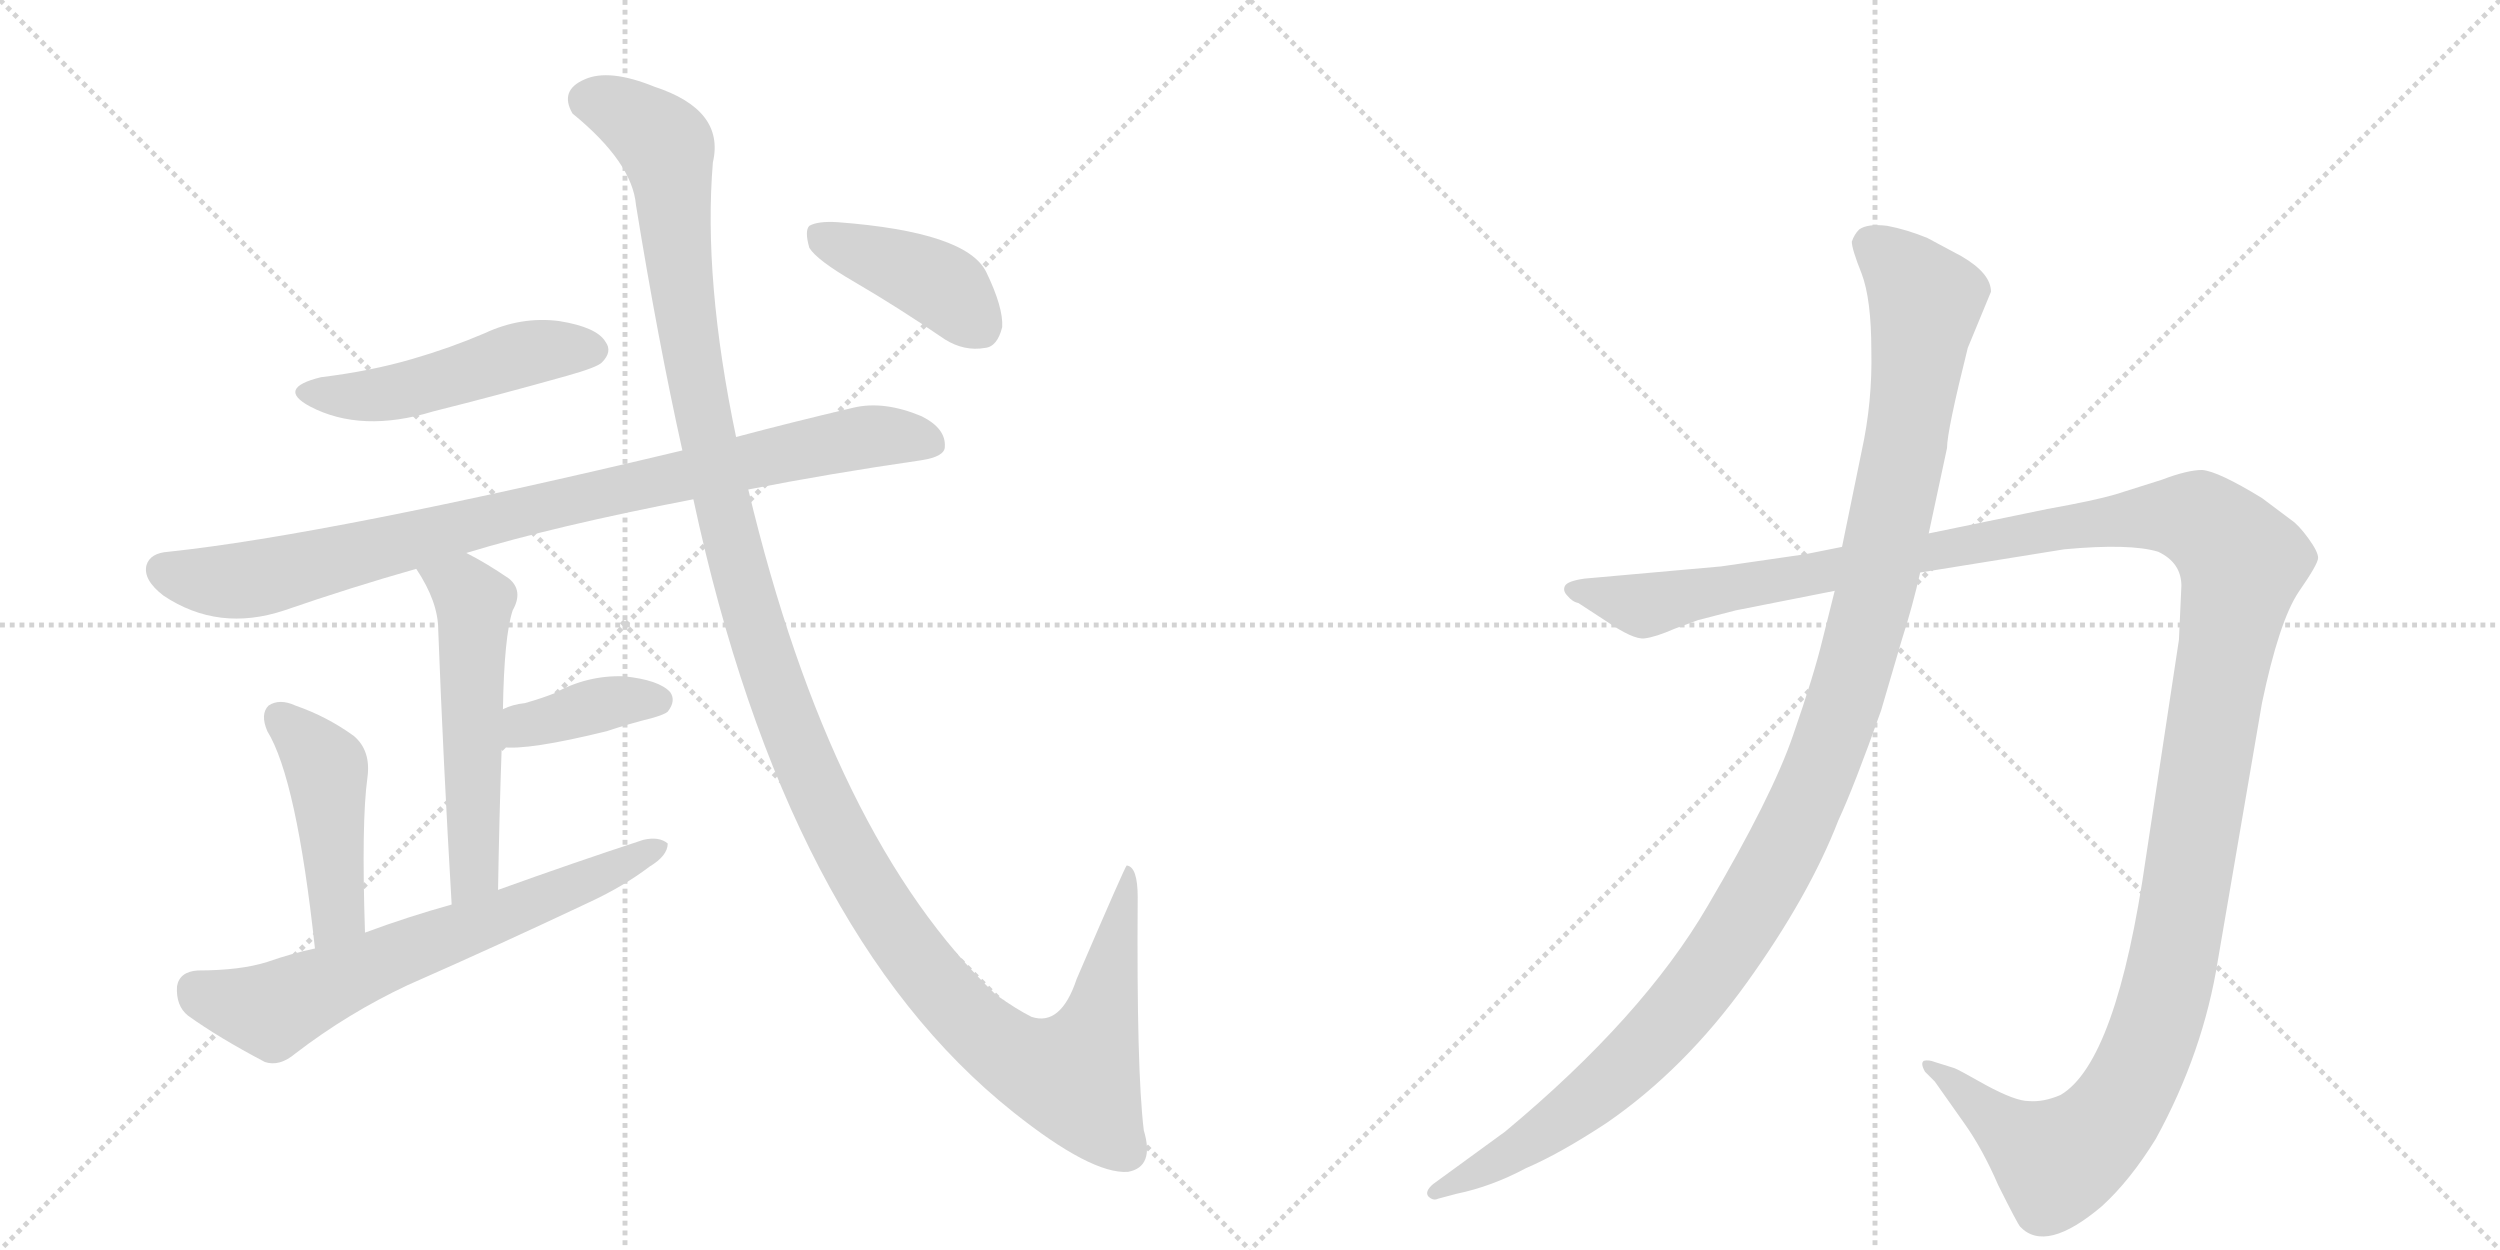 <svg version="1.1" viewBox="0 0 2048 1024" xmlns="http://www.w3.org/2000/svg">
  <g stroke="lightgray" stroke-dasharray="1,1" stroke-width="1" transform="scale(4, 4)">
    <line x1="0" y1="0" x2="256" y2="256"></line>
    <line x1="256" y1="0" x2="0" y2="256"></line>
    <line x1="128" y1="0" x2="128" y2="256"></line>
    <line x1="0" y1="128" x2="256" y2="128"></line>
    <line x1="256" y1="0" x2="512" y2="256"></line>
    <line x1="512" y1="0" x2="256" y2="256"></line>
    <line x1="384" y1="0" x2="384" y2="256"></line>
    <line x1="256" y1="128" x2="512" y2="128"></line>
  </g>
<g transform="scale(1, -1) translate(0, -850)">
   <style type="text/css">
    @keyframes keyframes0 {
      from {
       stroke: black;
       stroke-dashoffset: 492;
       stroke-width: 128;
       }
       62% {
       animation-timing-function: step-end;
       stroke: black;
       stroke-dashoffset: 0;
       stroke-width: 128;
       }
       to {
       stroke: black;
       stroke-width: 1024;
       }
       }
       #make-me-a-hanzi-animation-0 {
         animation: keyframes0 0.65s both;
         animation-delay: 0s;
         animation-timing-function: linear;
       }
    @keyframes keyframes1 {
      from {
       stroke: black;
       stroke-dashoffset: 900;
       stroke-width: 128;
       }
       75% {
       animation-timing-function: step-end;
       stroke: black;
       stroke-dashoffset: 0;
       stroke-width: 128;
       }
       to {
       stroke: black;
       stroke-width: 1024;
       }
       }
       #make-me-a-hanzi-animation-1 {
         animation: keyframes1 0.982s both;
         animation-delay: 0.65s;
         animation-timing-function: linear;
       }
    @keyframes keyframes2 {
      from {
       stroke: black;
       stroke-dashoffset: 545;
       stroke-width: 128;
       }
       64% {
       animation-timing-function: step-end;
       stroke: black;
       stroke-dashoffset: 0;
       stroke-width: 128;
       }
       to {
       stroke: black;
       stroke-width: 1024;
       }
       }
       #make-me-a-hanzi-animation-2 {
         animation: keyframes2 0.694s both;
         animation-delay: 1.633s;
         animation-timing-function: linear;
       }
    @keyframes keyframes3 {
      from {
       stroke: black;
       stroke-dashoffset: 385;
       stroke-width: 128;
       }
       56% {
       animation-timing-function: step-end;
       stroke: black;
       stroke-dashoffset: 0;
       stroke-width: 128;
       }
       to {
       stroke: black;
       stroke-width: 1024;
       }
       }
       #make-me-a-hanzi-animation-3 {
         animation: keyframes3 0.563s both;
         animation-delay: 2.326s;
         animation-timing-function: linear;
       }
    @keyframes keyframes4 {
      from {
       stroke: black;
       stroke-dashoffset: 456;
       stroke-width: 128;
       }
       60% {
       animation-timing-function: step-end;
       stroke: black;
       stroke-dashoffset: 0;
       stroke-width: 128;
       }
       to {
       stroke: black;
       stroke-width: 1024;
       }
       }
       #make-me-a-hanzi-animation-4 {
         animation: keyframes4 0.621s both;
         animation-delay: 2.89s;
         animation-timing-function: linear;
       }
    @keyframes keyframes5 {
      from {
       stroke: black;
       stroke-dashoffset: 665;
       stroke-width: 128;
       }
       68% {
       animation-timing-function: step-end;
       stroke: black;
       stroke-dashoffset: 0;
       stroke-width: 128;
       }
       to {
       stroke: black;
       stroke-width: 1024;
       }
       }
       #make-me-a-hanzi-animation-5 {
         animation: keyframes5 0.791s both;
         animation-delay: 3.511s;
         animation-timing-function: linear;
       }
    @keyframes keyframes6 {
      from {
       stroke: black;
       stroke-dashoffset: 1374;
       stroke-width: 128;
       }
       82% {
       animation-timing-function: step-end;
       stroke: black;
       stroke-dashoffset: 0;
       stroke-width: 128;
       }
       to {
       stroke: black;
       stroke-width: 1024;
       }
       }
       #make-me-a-hanzi-animation-6 {
         animation: keyframes6 1.368s both;
         animation-delay: 4.302s;
         animation-timing-function: linear;
       }
    @keyframes keyframes7 {
      from {
       stroke: black;
       stroke-dashoffset: 412;
       stroke-width: 128;
       }
       57% {
       animation-timing-function: step-end;
       stroke: black;
       stroke-dashoffset: 0;
       stroke-width: 128;
       }
       to {
       stroke: black;
       stroke-width: 1024;
       }
       }
       #make-me-a-hanzi-animation-7 {
         animation: keyframes7 0.585s both;
         animation-delay: 5.67s;
         animation-timing-function: linear;
       }
    @keyframes keyframes8 {
      from {
       stroke: black;
       stroke-dashoffset: 1487;
       stroke-width: 128;
       }
       83% {
       animation-timing-function: step-end;
       stroke: black;
       stroke-dashoffset: 0;
       stroke-width: 128;
       }
       to {
       stroke: black;
       stroke-width: 1024;
       }
       }
       #make-me-a-hanzi-animation-8 {
         animation: keyframes8 1.46s both;
         animation-delay: 6.255s;
         animation-timing-function: linear;
       }
    @keyframes keyframes9 {
      from {
       stroke: black;
       stroke-dashoffset: 1196;
       stroke-width: 128;
       }
       80% {
       animation-timing-function: step-end;
       stroke: black;
       stroke-dashoffset: 0;
       stroke-width: 128;
       }
       to {
       stroke: black;
       stroke-width: 1024;
       }
       }
       #make-me-a-hanzi-animation-9 {
         animation: keyframes9 1.223s both;
         animation-delay: 7.715s;
         animation-timing-function: linear;
       }
</style>
<path d="M 263 541 Q 226 532 254 517 Q 296 495 355 513 Q 407 526 464 542 Q 489 549 493 553 Q 502 562 496 570 Q 489 582 458 587 Q 427 591 397 577 Q 369 565 338 556 Q 304 546 263 541 Z" fill="lightgray"></path> 
<path d="M 613 449 Q 679 462 755 473 Q 774 476 774 484 Q 775 499 755 509 Q 724 522 699 516 Q 648 504 603 492 L 559 481 Q 270 412 138 398 Q 123 397 120 387 Q 117 375 134 362 Q 179 332 233 350 Q 288 369 341 384 L 382 397 Q 454 419 568 441 L 613 449 Z" fill="lightgray"></path> 
<path d="M 341 384 Q 359 357 359 334 Q 363 228 370 109 C 372 79 407 91 408 121 Q 409 182 411 238 L 412 269 Q 413 329 420 350 Q 429 366 417 376 Q 398 389 382 397 C 355 411 325 409 341 384 Z" fill="lightgray"></path> 
<path d="M 411 238 Q 432 235 497 251 Q 515 257 535 262 Q 545 265 547 267 Q 554 276 549 283 Q 540 293 511 296 Q 481 297 454 282 Q 444 278 430 274 Q 420 273 412 269 C 384 257 381 241 411 238 Z" fill="lightgray"></path> 
<path d="M 299 86 Q 296 177 301 213 Q 304 235 290 247 Q 268 263 242 272 Q 229 278 220 272 Q 213 265 219 251 Q 243 212 258 73 C 261 43 300 56 299 86 Z" fill="lightgray"></path> 
<path d="M 370 109 Q 334 99 299 86 L 258 73 Q 239 69 219 62 Q 197 55 162 55 Q 147 54 145 42 Q 144 26 154 18 Q 179 0 217 -20 Q 229 -24 242 -13 Q 285 20 334 43 Q 409 76 483 111 Q 511 124 532 140 Q 547 149 547 159 Q 540 165 527 162 Q 469 143 408 121 L 370 109 Z" fill="lightgray"></path> 
<path d="M 568 441 Q 644 87 830 -61 Q 894 -112 924 -110 Q 946 -106 937 -76 Q 931 -27 932 115 Q 932 140 923 141 Q 922 141 882 48 Q 869 9 845 17 Q 833 23 816 35 Q 681 164 613 449 L 603 492 Q 576 621 584 717 Q 594 760 536 779 Q 499 794 479 785 Q 458 776 469 757 Q 518 717 521 682 Q 539 571 559 481 L 568 441 Z" fill="lightgray"></path> 
<path d="M 700 619 Q 736 598 774 572 Q 790 562 807 565 Q 817 566 821 582 Q 822 598 808 627 Q 792 660 686 668 Q 670 669 663 665 Q 659 661 663 647 Q 669 637 700 619 Z" fill="lightgray"></path> 
<path d="M 1422 350 L 1503 366 L 1573 381 L 1691 400 Q 1745 405 1768 398 Q 1787 389 1787 370 L 1785 326 L 1758 148 Q 1734 -20 1688 -47 Q 1674 -53 1662 -52 Q 1651 -52 1627 -39 Q 1604 -26 1601 -25 L 1585 -20 Q 1580 -18 1576 -19 Q 1573 -21 1577 -28 L 1585 -36 L 1609 -70 Q 1624 -91 1637 -121 Q 1653 -153 1655 -155 Q 1676 -177 1722 -138 Q 1745 -117 1766 -83 Q 1805 -12 1817 64 L 1853 274 Q 1867 341 1883 365 Q 1899 388 1899 393 Q 1899 398 1891 409 Q 1883 420 1877 424 L 1853 442 Q 1817 464 1804 465 Q 1792 465 1771 457 L 1733 445 Q 1716 440 1677 433 L 1580 413 L 1509 402 L 1479 396 L 1410 386 L 1298 376 Q 1284 374 1282 370 Q 1280 366 1284 362 Q 1288 357 1293 356 L 1316 341 Q 1338 326 1347 327 Q 1356 328 1372 335 L 1391 342 L 1422 350 Z" fill="lightgray"></path> 
<path d="M 1503 366 L 1493 326 Q 1486 297 1469 248 Q 1452 198 1399 108 Q 1346 17 1233 -77 L 1174 -120 Q 1167 -126 1170 -130 Q 1174 -134 1178 -132 L 1193 -128 Q 1222 -122 1250 -107 Q 1278 -95 1316 -70 Q 1380 -26 1431 45 Q 1482 116 1506 178 Q 1519 206 1541 268 L 1558 326 Q 1567 354 1573 381 L 1580 413 L 1595 483 Q 1595 497 1612 565 L 1631 611 Q 1631 626 1607 640 L 1579 655 Q 1562 662 1546 665 Q 1530 667 1523 662 Q 1519 658 1517 652 Q 1517 646 1525 626 Q 1533 605 1533 563 Q 1534 521 1525 480 L 1509 402 L 1503 366 Z" fill="lightgray"></path> 
      <clipPath id="make-me-a-hanzi-clip-0">
      <path d="M 263 541 Q 226 532 254 517 Q 296 495 355 513 Q 407 526 464 542 Q 489 549 493 553 Q 502 562 496 570 Q 489 582 458 587 Q 427 591 397 577 Q 369 565 338 556 Q 304 546 263 541 Z" fill="lightgray"></path>
      </clipPath>
      <path clip-path="url(#make-me-a-hanzi-clip-0)" d="M 255 530 L 301 525 L 426 559 L 486 563 " fill="none" id="make-me-a-hanzi-animation-0" stroke-dasharray="364 728" stroke-linecap="round"></path>

      <clipPath id="make-me-a-hanzi-clip-1">
      <path d="M 613 449 Q 679 462 755 473 Q 774 476 774 484 Q 775 499 755 509 Q 724 522 699 516 Q 648 504 603 492 L 559 481 Q 270 412 138 398 Q 123 397 120 387 Q 117 375 134 362 Q 179 332 233 350 Q 288 369 341 384 L 382 397 Q 454 419 568 441 L 613 449 Z" fill="lightgray"></path>
      </clipPath>
      <path clip-path="url(#make-me-a-hanzi-clip-1)" d="M 133 383 L 185 373 L 216 377 L 471 442 L 683 487 L 718 493 L 762 488 " fill="none" id="make-me-a-hanzi-animation-1" stroke-dasharray="772 1544" stroke-linecap="round"></path>

      <clipPath id="make-me-a-hanzi-clip-2">
      <path d="M 341 384 Q 359 357 359 334 Q 363 228 370 109 C 372 79 407 91 408 121 Q 409 182 411 238 L 412 269 Q 413 329 420 350 Q 429 366 417 376 Q 398 389 382 397 C 355 411 325 409 341 384 Z" fill="lightgray"></path>
      </clipPath>
      <path clip-path="url(#make-me-a-hanzi-clip-2)" d="M 350 380 L 379 368 L 389 354 L 389 144 L 374 117 " fill="none" id="make-me-a-hanzi-animation-2" stroke-dasharray="417 834" stroke-linecap="round"></path>

      <clipPath id="make-me-a-hanzi-clip-3">
      <path d="M 411 238 Q 432 235 497 251 Q 515 257 535 262 Q 545 265 547 267 Q 554 276 549 283 Q 540 293 511 296 Q 481 297 454 282 Q 444 278 430 274 Q 420 273 412 269 C 384 257 381 241 411 238 Z" fill="lightgray"></path>
      </clipPath>
      <path clip-path="url(#make-me-a-hanzi-clip-3)" d="M 416 246 L 429 256 L 504 276 L 539 276 " fill="none" id="make-me-a-hanzi-animation-3" stroke-dasharray="257 514" stroke-linecap="round"></path>

      <clipPath id="make-me-a-hanzi-clip-4">
      <path d="M 299 86 Q 296 177 301 213 Q 304 235 290 247 Q 268 263 242 272 Q 229 278 220 272 Q 213 265 219 251 Q 243 212 258 73 C 261 43 300 56 299 86 Z" fill="lightgray"></path>
      </clipPath>
      <path clip-path="url(#make-me-a-hanzi-clip-4)" d="M 228 263 L 268 220 L 277 102 L 262 85 " fill="none" id="make-me-a-hanzi-animation-4" stroke-dasharray="328 656" stroke-linecap="round"></path>

      <clipPath id="make-me-a-hanzi-clip-5">
      <path d="M 370 109 Q 334 99 299 86 L 258 73 Q 239 69 219 62 Q 197 55 162 55 Q 147 54 145 42 Q 144 26 154 18 Q 179 0 217 -20 Q 229 -24 242 -13 Q 285 20 334 43 Q 409 76 483 111 Q 511 124 532 140 Q 547 149 547 159 Q 540 165 527 162 Q 469 143 408 121 L 370 109 Z" fill="lightgray"></path>
      </clipPath>
      <path clip-path="url(#make-me-a-hanzi-clip-5)" d="M 161 39 L 223 22 L 541 156 " fill="none" id="make-me-a-hanzi-animation-5" stroke-dasharray="537 1074" stroke-linecap="round"></path>

      <clipPath id="make-me-a-hanzi-clip-6">
      <path d="M 568 441 Q 644 87 830 -61 Q 894 -112 924 -110 Q 946 -106 937 -76 Q 931 -27 932 115 Q 932 140 923 141 Q 922 141 882 48 Q 869 9 845 17 Q 833 23 816 35 Q 681 164 613 449 L 603 492 Q 576 621 584 717 Q 594 760 536 779 Q 499 794 479 785 Q 458 776 469 757 Q 518 717 521 682 Q 539 571 559 481 L 568 441 Z" fill="lightgray"></path>
      </clipPath>
      <path clip-path="url(#make-me-a-hanzi-clip-6)" d="M 482 768 L 518 754 L 546 728 L 573 521 L 621 327 L 670 199 L 737 82 L 790 18 L 824 -11 L 880 -32 L 903 21 L 924 134 " fill="none" id="make-me-a-hanzi-animation-6" stroke-dasharray="1246 2492" stroke-linecap="round"></path>

      <clipPath id="make-me-a-hanzi-clip-7">
      <path d="M 700 619 Q 736 598 774 572 Q 790 562 807 565 Q 817 566 821 582 Q 822 598 808 627 Q 792 660 686 668 Q 670 669 663 665 Q 659 661 663 647 Q 669 637 700 619 Z" fill="lightgray"></path>
      </clipPath>
      <path clip-path="url(#make-me-a-hanzi-clip-7)" d="M 670 659 L 768 618 L 803 583 " fill="none" id="make-me-a-hanzi-animation-7" stroke-dasharray="284 568" stroke-linecap="round"></path>

      <clipPath id="make-me-a-hanzi-clip-8">
      <path d="M 1422 350 L 1503 366 L 1573 381 L 1691 400 Q 1745 405 1768 398 Q 1787 389 1787 370 L 1785 326 L 1758 148 Q 1734 -20 1688 -47 Q 1674 -53 1662 -52 Q 1651 -52 1627 -39 Q 1604 -26 1601 -25 L 1585 -20 Q 1580 -18 1576 -19 Q 1573 -21 1577 -28 L 1585 -36 L 1609 -70 Q 1624 -91 1637 -121 Q 1653 -153 1655 -155 Q 1676 -177 1722 -138 Q 1745 -117 1766 -83 Q 1805 -12 1817 64 L 1853 274 Q 1867 341 1883 365 Q 1899 388 1899 393 Q 1899 398 1891 409 Q 1883 420 1877 424 L 1853 442 Q 1817 464 1804 465 Q 1792 465 1771 457 L 1733 445 Q 1716 440 1677 433 L 1580 413 L 1509 402 L 1479 396 L 1410 386 L 1298 376 Q 1284 374 1282 370 Q 1280 366 1284 362 Q 1288 357 1293 356 L 1316 341 Q 1338 326 1347 327 Q 1356 328 1372 335 L 1391 342 L 1422 350 Z" fill="lightgray"></path>
      </clipPath>
      <path clip-path="url(#make-me-a-hanzi-clip-8)" d="M 1288 367 L 1356 355 L 1689 419 L 1760 427 L 1802 424 L 1830 399 L 1837 389 L 1786 93 L 1766 8 L 1743 -45 L 1710 -86 L 1685 -102 L 1580 -23 " fill="none" id="make-me-a-hanzi-animation-8" stroke-dasharray="1359 2718" stroke-linecap="round"></path>

      <clipPath id="make-me-a-hanzi-clip-9">
      <path d="M 1503 366 L 1493 326 Q 1486 297 1469 248 Q 1452 198 1399 108 Q 1346 17 1233 -77 L 1174 -120 Q 1167 -126 1170 -130 Q 1174 -134 1178 -132 L 1193 -128 Q 1222 -122 1250 -107 Q 1278 -95 1316 -70 Q 1380 -26 1431 45 Q 1482 116 1506 178 Q 1519 206 1541 268 L 1558 326 Q 1567 354 1573 381 L 1580 413 L 1595 483 Q 1595 497 1612 565 L 1631 611 Q 1631 626 1607 640 L 1579 655 Q 1562 662 1546 665 Q 1530 667 1523 662 Q 1519 658 1517 652 Q 1517 646 1525 626 Q 1533 605 1533 563 Q 1534 521 1525 480 L 1509 402 L 1503 366 Z" fill="lightgray"></path>
      </clipPath>
      <path clip-path="url(#make-me-a-hanzi-clip-9)" d="M 1532 650 L 1554 633 L 1577 600 L 1573 563 L 1534 356 L 1510 270 L 1470 172 L 1412 69 L 1347 -9 L 1259 -82 L 1175 -126 " fill="none" id="make-me-a-hanzi-animation-9" stroke-dasharray="1068 2136" stroke-linecap="round"></path>

</g>
</svg>
